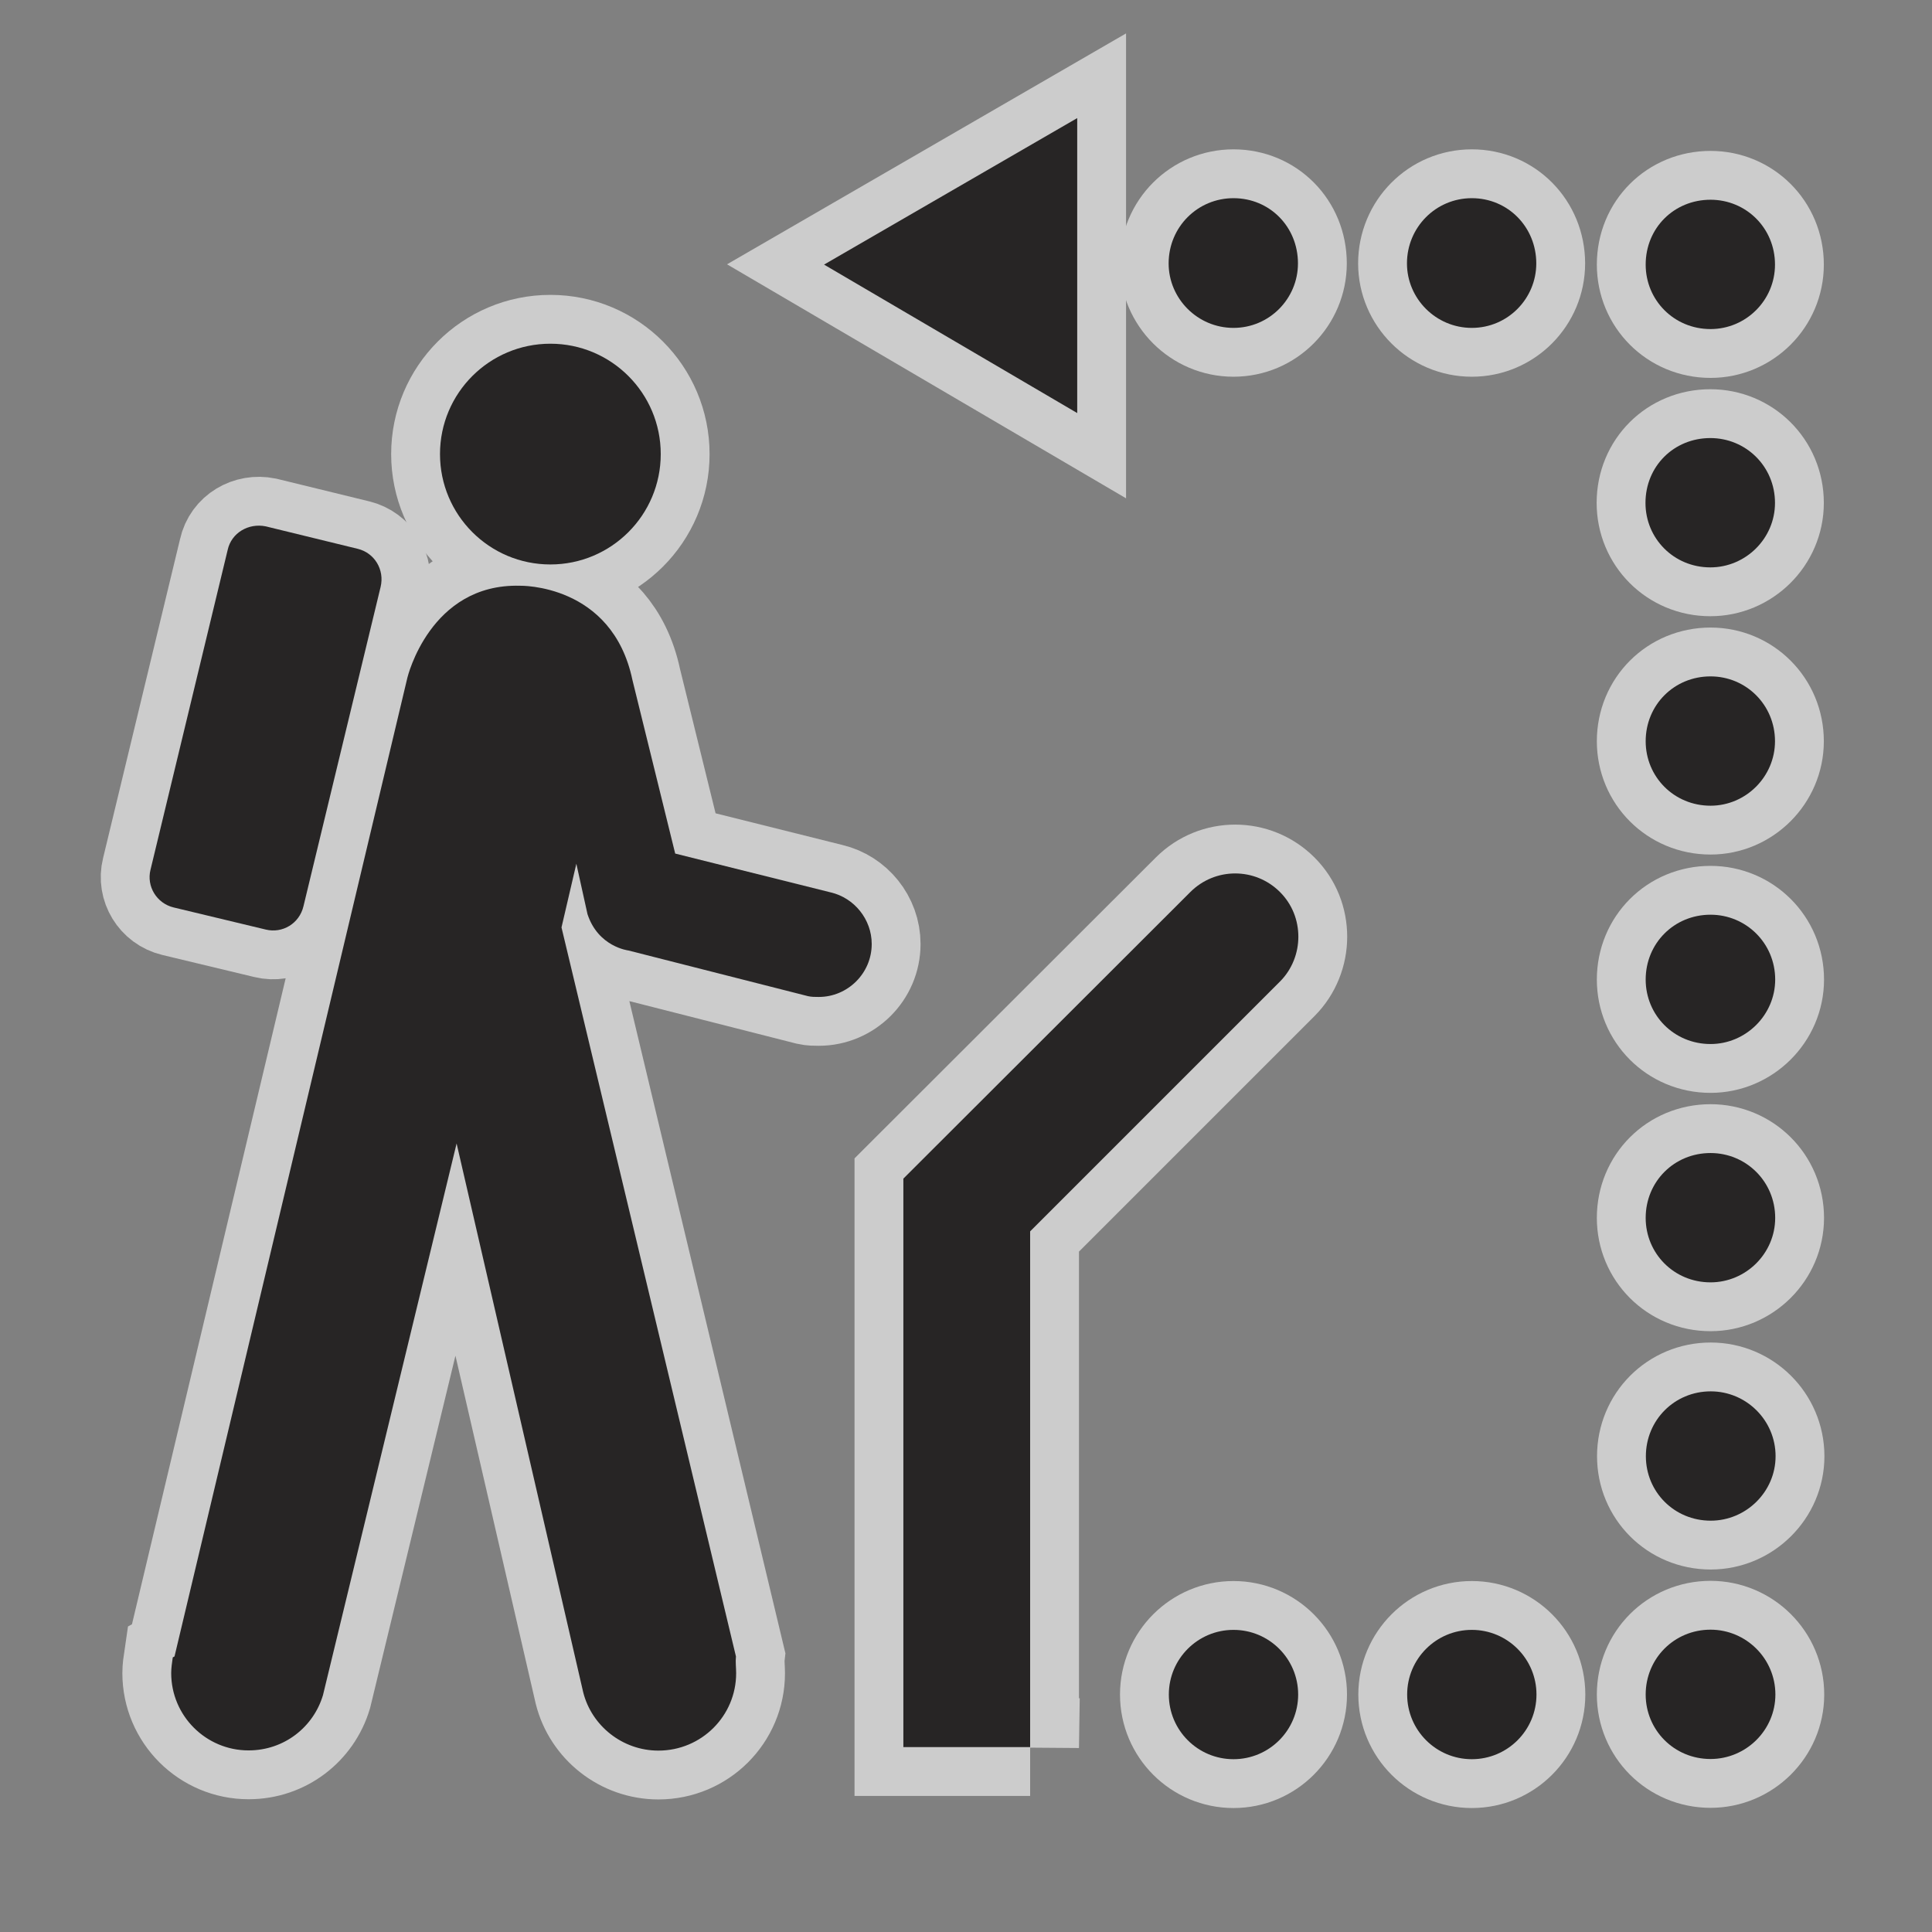 <svg xmlns="http://www.w3.org/2000/svg" viewBox="0 0 18 18"><rect x="0" y="0" width="18" height="18" fill="#808080" stroke="none"/><g transform="matrix(1.82 0 0 1.82-39.486-1015.57)" fill="#272525"><g opacity=".6" stroke="#fff" stroke-width=".5"><circle r=".565" cy="560.33" cx="24.513"/><path d="m23.644 561.01c.021-.088-.031-.174-.117-.195l-.471-.115c-.088-.018-.176.033-.195.121l-.395 1.637c-.021.084.031.172.119.193l.471.113c.086.021.172-.031.193-.119l.395-1.635z"/><path d="m22.58 566.49c-.004.027-.008.055-.008.08 0 .219.178.396.396.396.182 0 .332-.119.381-.283l.684-2.824.648 2.809c.043.172.201.299.385.299.221 0 .398-.178.398-.396 0-.029-.004-.059-.001-.086l-.893-3.732.076-.326.057.258c.055.168.209.186.209.186l.92.234c.018.004.035.004.055.004.148 0 .271-.121.271-.271 0-.127-.09-.236-.209-.264l-.797-.199-.219-.889c-.104-.494-.576-.482-.576-.482-.461-.012-.576.471-.576.471l-1.192 5.01z"/><path d="m30.12 566.68c0-.184.146-.332.332-.332.182 0 .332.148.332.332 0 .182-.15.33-.332.33-.187 0-.332-.149-.332-.33z"/><path d="m30.453 565.79c-.187 0-.332-.148-.332-.33 0-.184.146-.332.332-.332.182 0 .332.148.332.332 0 .182-.151.33-.332.33z"/><path d="m30.452 564.57c-.187 0-.332-.148-.332-.33 0-.186.146-.332.332-.332.182 0 .331.146.331.332 0 .182-.15.33-.331.33z"/><path d="m30.452 563.35c-.187 0-.332-.148-.332-.33 0-.186.146-.332.332-.332.182 0 .331.146.331.332 0 .181-.15.33-.331.33z"/><path d="m30.452 562.13c-.187 0-.332-.148-.332-.33 0-.186.146-.332.332-.332.182 0 .33.146.33.332 0 .181-.149.33-.33.33z"/><path d="m30.451 560.91c-.187 0-.332-.148-.332-.33 0-.188.146-.332.332-.332.182 0 .331.145.331.332 0 .182-.15.33-.331.33z"/><path d="m30.12 559.36c0-.188.146-.332.332-.332.182 0 .33.145.33.332 0 .182-.148.33-.33.33-.187 0-.332-.148-.332-.33z"/><path d="m28.01 559.02c.185 0 .33.146.33.334 0 .18-.146.33-.33.33-.184 0-.332-.15-.332-.33 0-.187.149-.334.332-.334z"/><path d="m29.23 559.02c.185 0 .33.148.33.334 0 .18-.146.33-.33.33-.184 0-.332-.15-.332-.33 0-.185.148-.334.332-.334z"/><circle r=".331" cy="566.68" cx="28.01"/><circle r=".331" cy="566.68" cx="29.23"/><path d="m25.914 559.36l1.296-.75v1.51z"/><path d="m26.969 566.95c0 0 0-2.395 0-2.641.166-.166 1.279-1.279 1.279-1.279.062-.062.094-.146.094-.229 0-.084-.031-.166-.094-.229-.127-.127-.332-.127-.459 0l-1.469 1.467v2.91h.649z"/></g><circle cx="24.513" cy="560.33" r=".565"/><path d="m23.644 561.01c.021-.088-.031-.174-.117-.195l-.471-.115c-.088-.018-.176.033-.195.121l-.395 1.637c-.021.084.031.172.119.193l.471.113c.086.021.172-.031.193-.119l.395-1.635"/><path d="m22.58 566.49c-.004.027-.008.055-.008.08 0 .219.178.396.396.396.182 0 .332-.119.381-.283l.684-2.824.648 2.809c.043.172.201.299.385.299.221 0 .398-.178.398-.396 0-.029-.004-.059-.001-.086l-.893-3.732.076-.326.057.258c.055.168.209.186.209.186l.92.234c.018.004.035.004.055.004.148 0 .271-.121.271-.271 0-.127-.09-.236-.209-.264l-.797-.199-.219-.889c-.104-.494-.576-.482-.576-.482-.461-.012-.576.471-.576.471l-1.192 5.01"/><path d="m30.12 566.68c0-.184.146-.332.332-.332.182 0 .332.148.332.332 0 .182-.15.33-.332.33-.187 0-.332-.149-.332-.33"/><path d="m30.453 565.79c-.187 0-.332-.148-.332-.33 0-.184.146-.332.332-.332.182 0 .332.148.332.332 0 .182-.151.33-.332.33"/><path d="m30.452 564.57c-.187 0-.332-.148-.332-.33 0-.186.146-.332.332-.332.182 0 .331.146.331.332 0 .182-.15.33-.331.33"/><path d="m30.452 563.35c-.187 0-.332-.148-.332-.33 0-.186.146-.332.332-.332.182 0 .331.146.331.332 0 .181-.15.33-.331.33"/><path d="m30.452 562.13c-.187 0-.332-.148-.332-.33 0-.186.146-.332.332-.332.182 0 .33.146.33.332 0 .181-.149.33-.33.33"/><path d="m30.451 560.91c-.187 0-.332-.148-.332-.33 0-.188.146-.332.332-.332.182 0 .331.145.331.332 0 .182-.15.33-.331.33"/><path d="m30.12 559.36c0-.188.146-.332.332-.332.182 0 .33.145.33.332 0 .182-.148.33-.33.33-.187 0-.332-.148-.332-.33"/><path d="m28.01 559.02c.185 0 .33.146.33.334 0 .18-.146.33-.33.33-.184 0-.332-.15-.332-.33 0-.187.149-.334.332-.334"/><path d="m29.23 559.02c.185 0 .33.148.33.334 0 .18-.146.33-.33.33-.184 0-.332-.15-.332-.33 0-.185.148-.334.332-.334"/><circle cx="28.01" cy="566.68" r=".331"/><circle cx="29.23" cy="566.68" r=".331"/><path d="m25.914 559.36l1.296-.75v1.51z"/><path d="m26.969 566.95c0 0 0-2.395 0-2.641.166-.166 1.279-1.279 1.279-1.279.062-.062.094-.146.094-.229 0-.084-.031-.166-.094-.229-.127-.127-.332-.127-.459 0l-1.469 1.467v2.91h.649z"/></g></svg>